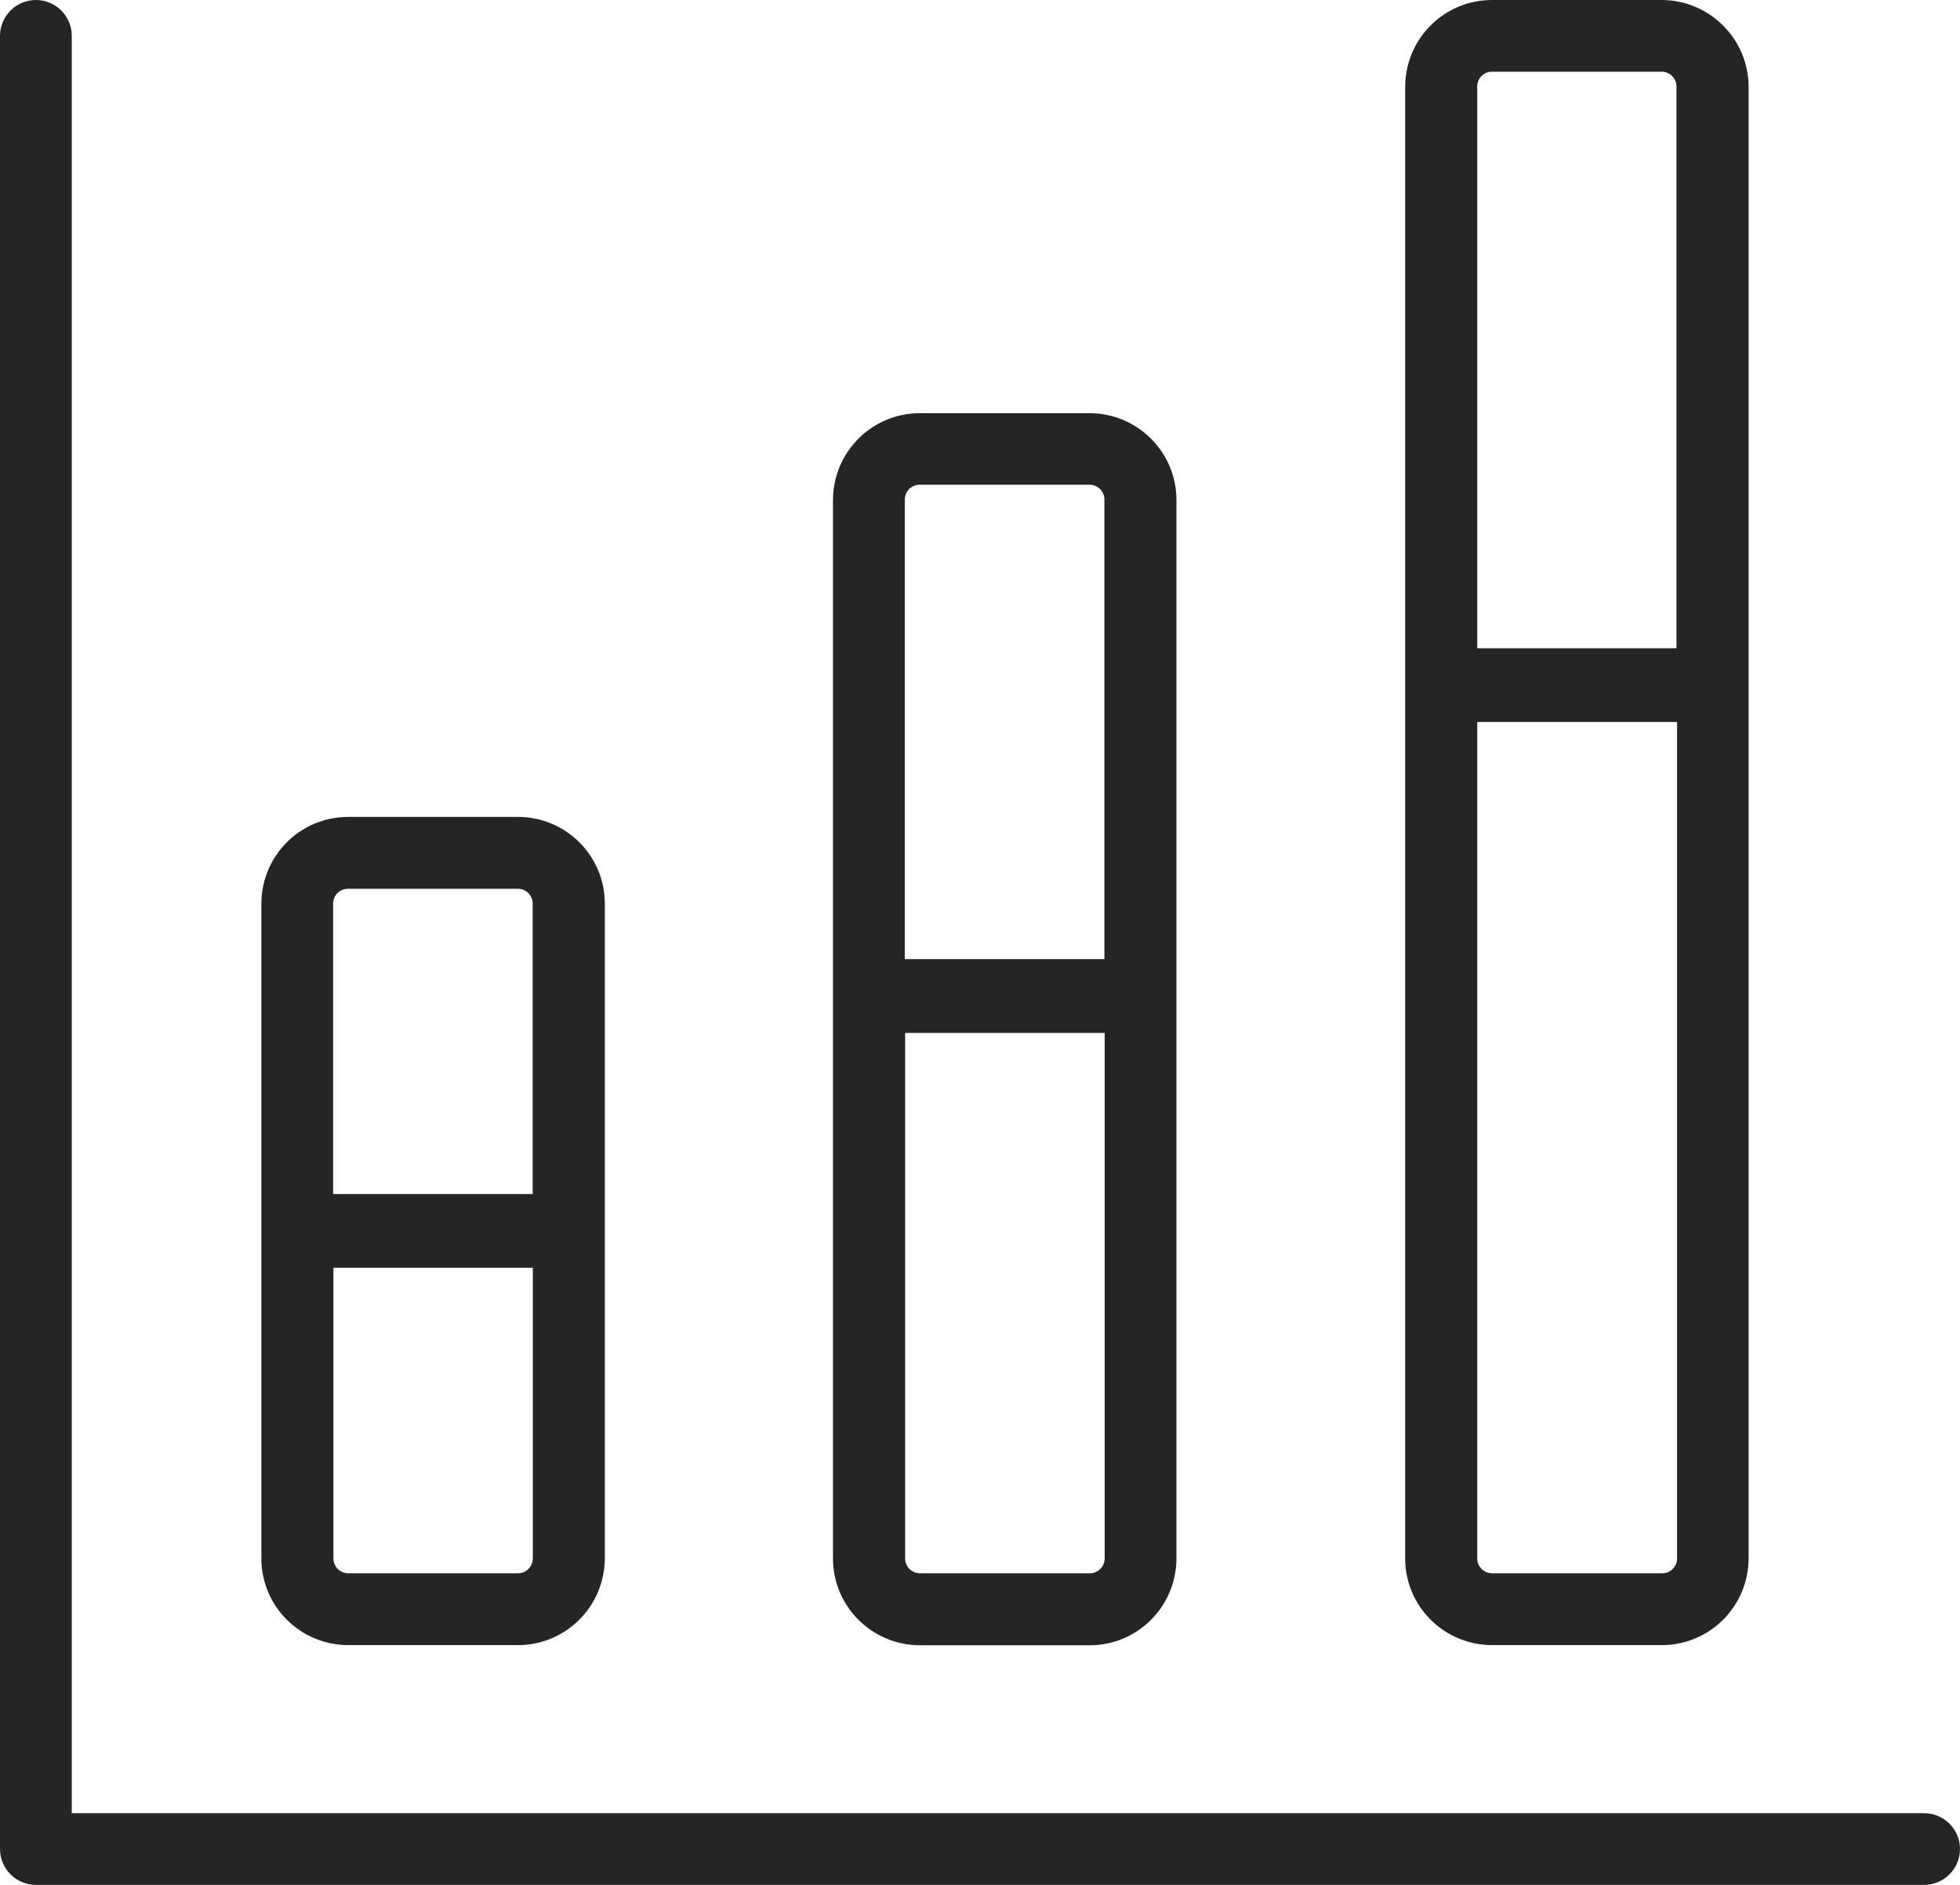 <svg width="26" height="25" viewBox="0 0 26 25" fill="none" xmlns="http://www.w3.org/2000/svg">
<g clip-path="url(#clip0_412_379)">
<path d="M25.524 24.049H0.952V0.476C0.952 0.213 0.739 0 0.476 0C0.214 0 0 0.213 0 0.476V24.524C0 24.787 0.214 25 0.476 25H25.524C25.786 25 26 24.787 26 24.524C26 24.262 25.786 24.049 25.524 24.049Z" fill="#252525"/>
<path d="M6.87 10.835H4.619C3.982 10.835 3.469 11.349 3.467 11.985V20.669C3.467 21.305 3.982 21.818 4.619 21.82H6.87C7.507 21.82 8.021 21.305 8.023 20.669V11.985C8.023 11.349 7.507 10.836 6.87 10.835ZM4.619 11.788H6.87C6.978 11.788 7.066 11.876 7.066 11.983V15.837H4.419V11.985C4.419 11.878 4.505 11.79 4.613 11.788C4.615 11.788 4.617 11.788 4.619 11.788ZM6.87 20.867H4.619C4.511 20.867 4.423 20.779 4.423 20.671V16.815H7.068V20.669C7.068 20.777 6.982 20.865 6.874 20.867C6.874 20.867 6.872 20.867 6.87 20.867Z" fill="#252525"/>
<path d="M14.454 5.48H12.203C11.566 5.48 11.052 5.995 11.05 6.631V20.671C11.05 21.307 11.566 21.82 12.203 21.822H14.454C15.091 21.822 15.604 21.307 15.606 20.671V6.629C15.604 5.995 15.089 5.482 14.454 5.48ZM12.203 6.429H14.454C14.562 6.429 14.65 6.517 14.65 6.625V12.721H12.003V6.629C12.001 6.521 12.087 6.431 12.195 6.429C12.197 6.429 12.201 6.429 12.203 6.429ZM14.454 20.867H12.203C12.095 20.867 12.007 20.779 12.007 20.671V13.7H14.654V20.669C14.654 20.777 14.568 20.865 14.46 20.867C14.458 20.867 14.456 20.867 14.454 20.867Z" fill="#252525"/>
<path d="M22.038 0H19.792C19.155 0 18.642 0.515 18.64 1.151V20.669C18.64 21.305 19.155 21.818 19.792 21.82H22.044C22.68 21.82 23.194 21.305 23.196 20.669V1.151C23.194 0.515 22.676 0 22.04 0C22.04 0 22.04 0 22.038 0ZM19.792 0.951H22.044C22.151 0.951 22.239 1.039 22.239 1.147V8.598H19.596V1.161C19.588 1.053 19.67 0.959 19.778 0.951C19.782 0.951 19.788 0.951 19.792 0.951ZM22.044 20.867H19.792C19.684 20.867 19.596 20.779 19.596 20.671V9.576H22.247V20.669C22.247 20.777 22.161 20.867 22.053 20.867C22.047 20.867 22.041 20.867 22.038 20.867H22.044Z" fill="#252525"/>
</g>
<defs>
<clipPath id="clip0_412_379">
<rect width="26" height="25" fill="white"/>
</clipPath>
</defs>
</svg>
